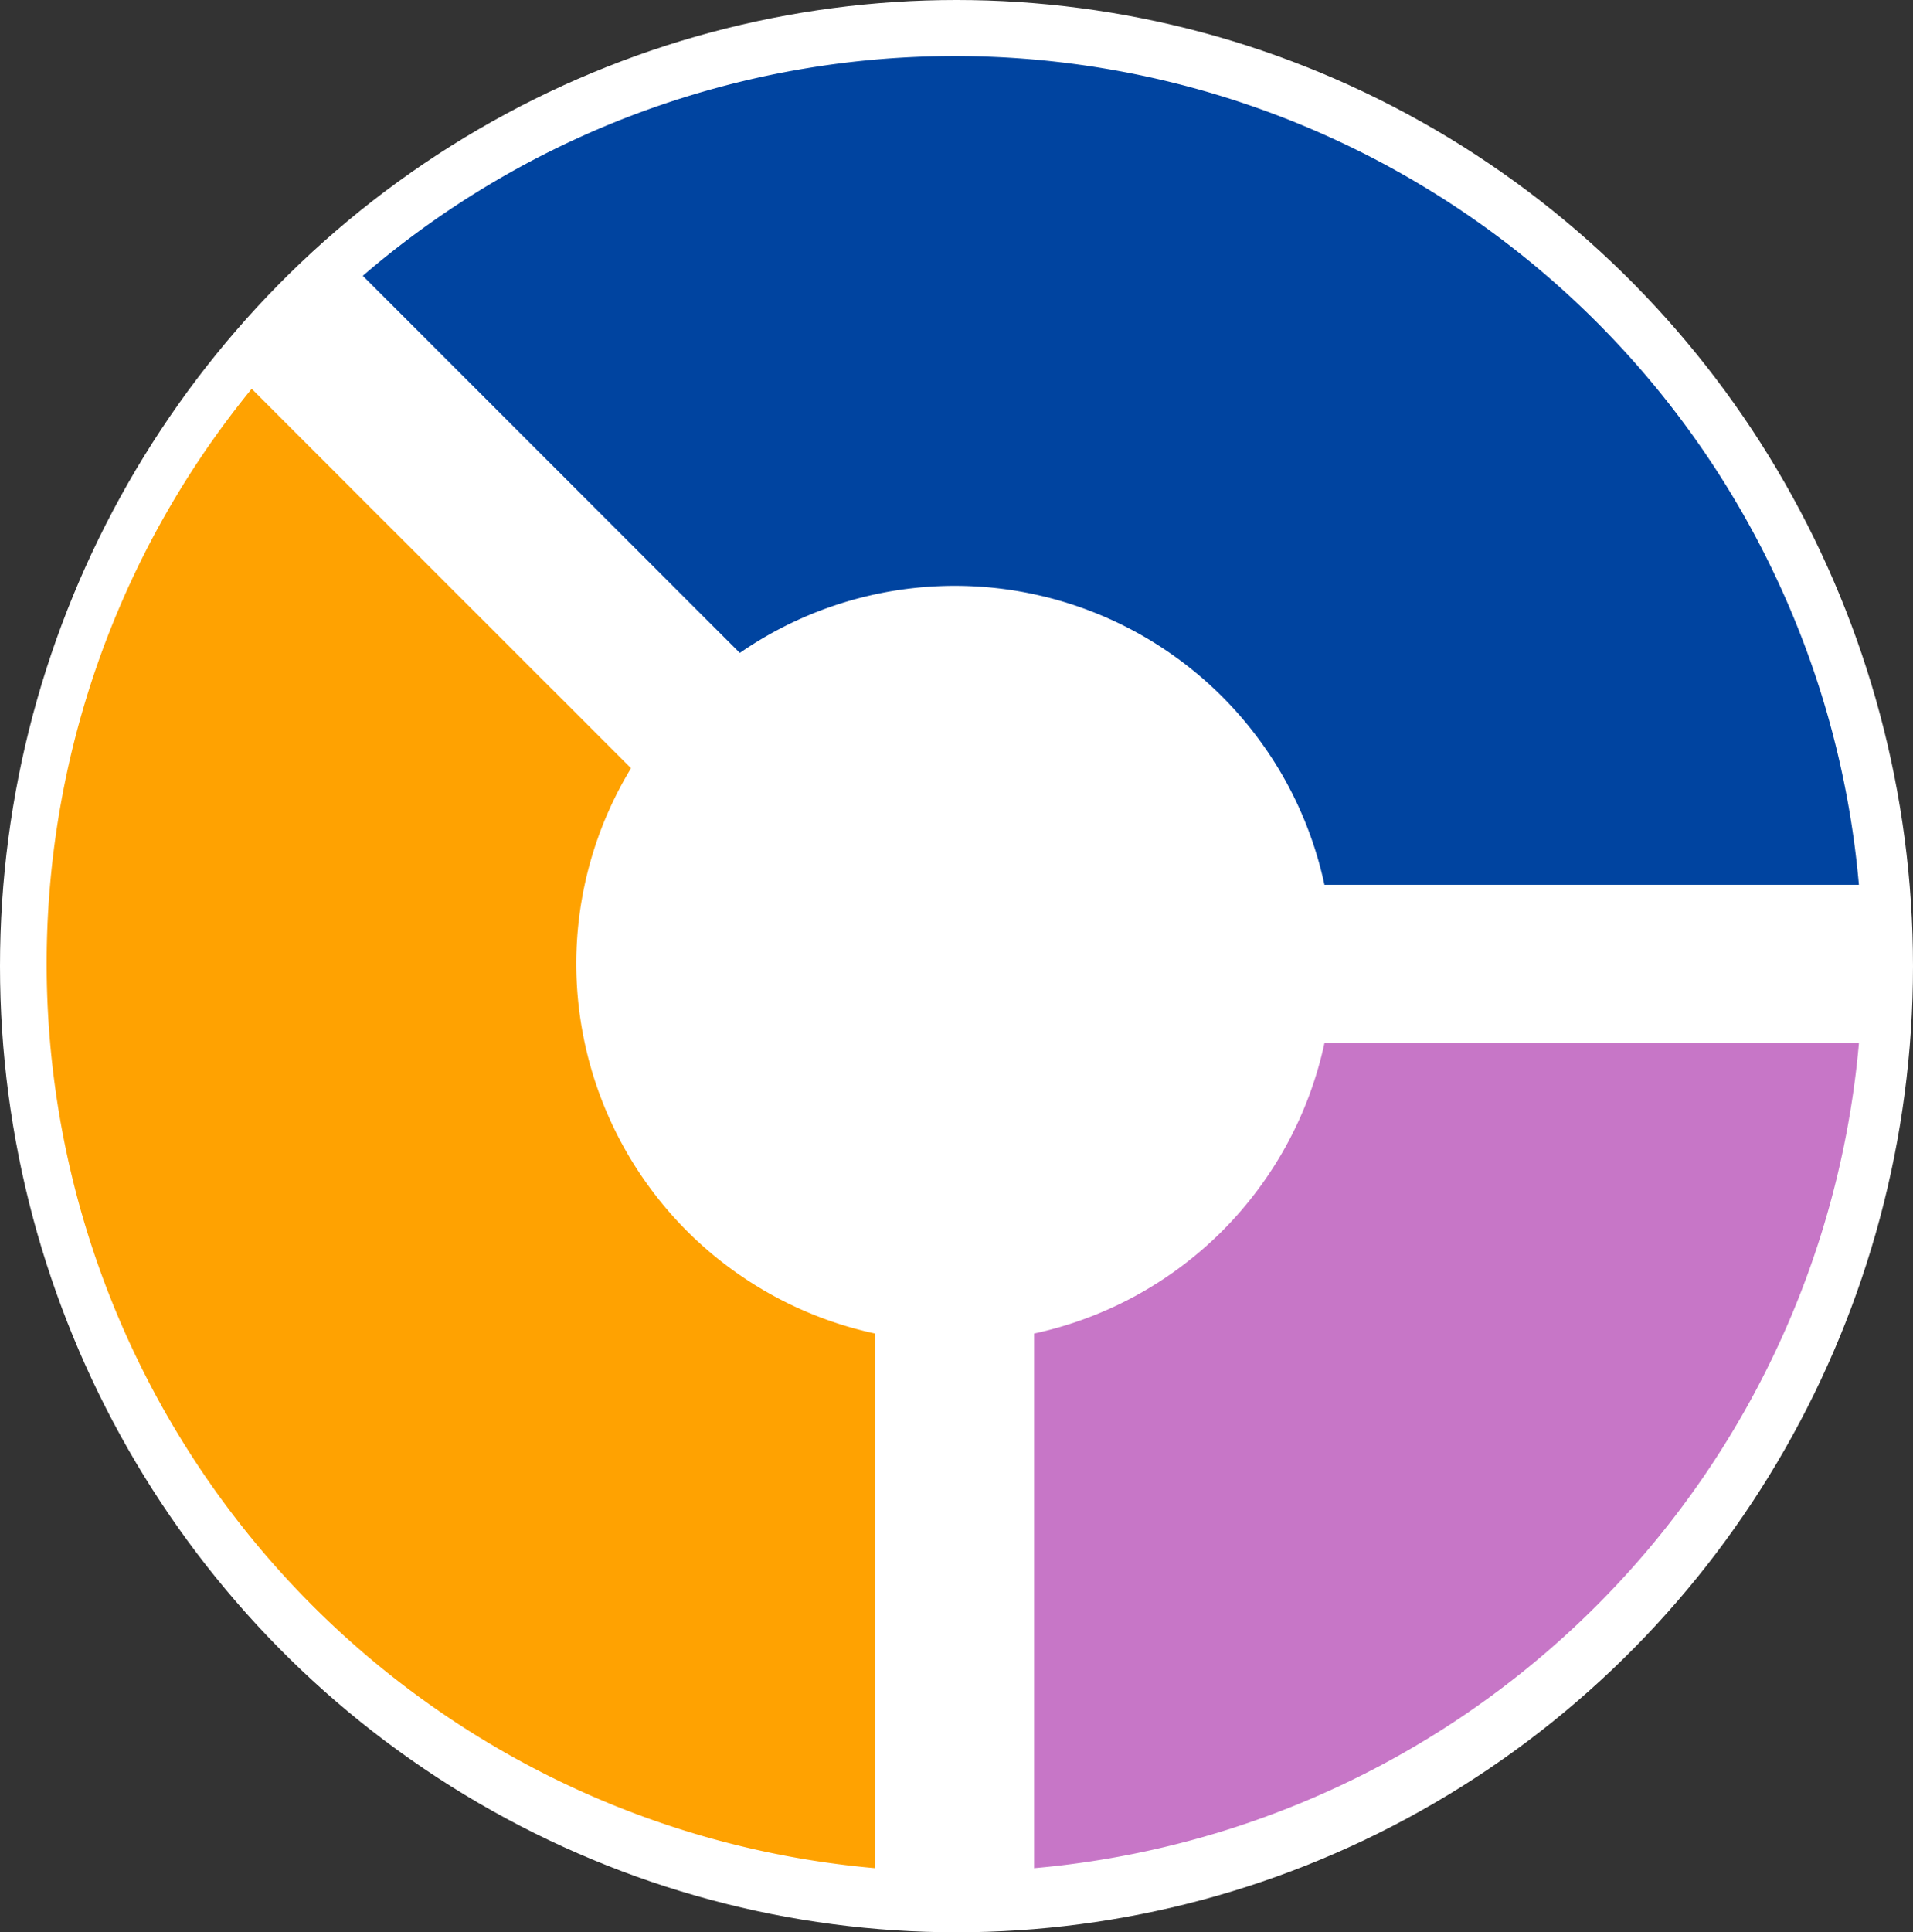 <svg xmlns="http://www.w3.org/2000/svg" width="205" height="207" viewBox="0 0 205 207">
  <rect x="0" y="0" width="205" height="207" fill="#333333" stroke="none"/>
  <g id="Group_3867" data-name="Group 3867" transform="translate(-1583 -422)">
    <ellipse id="Ellipse_518" data-name="Ellipse 518" cx="102.5" cy="103.5" rx="102.5" ry="103.5" transform="translate(1583 422)" fill="#fff"/>
    <g id="Group_3799" data-name="Group 3799" transform="translate(227.973 -113.013)">
      <path id="Path_6106" data-name="Path 6106" d="M77.378,63.945l-40.4-40.4A97.253,97.253,0,0,1,197.3,88.786H140.029a40.511,40.511,0,0,0-62.65-24.84Z" transform="translate(1356.928 541.013)" fill="#0044a0"/>
      <path id="Path_6107" data-name="Path 6107" d="M115.495,146.611v57.275a97.286,97.286,0,0,0,88.391-88.391H146.611A40.566,40.566,0,0,1,115.495,146.611Z" transform="translate(1350.346 531.26)" fill="#c776c7"/>
      <path id="Path_6108" data-name="Path 6108" d="M56.757,100.567a40.334,40.334,0,0,1,5.865-20.929L21.97,38.992a97.276,97.276,0,0,0,66.816,158.48V140.2A40.546,40.546,0,0,1,56.757,100.567Z" transform="translate(1360.027 537.674)" fill="#ffa201"/>
    </g>
  </g>
</svg>
